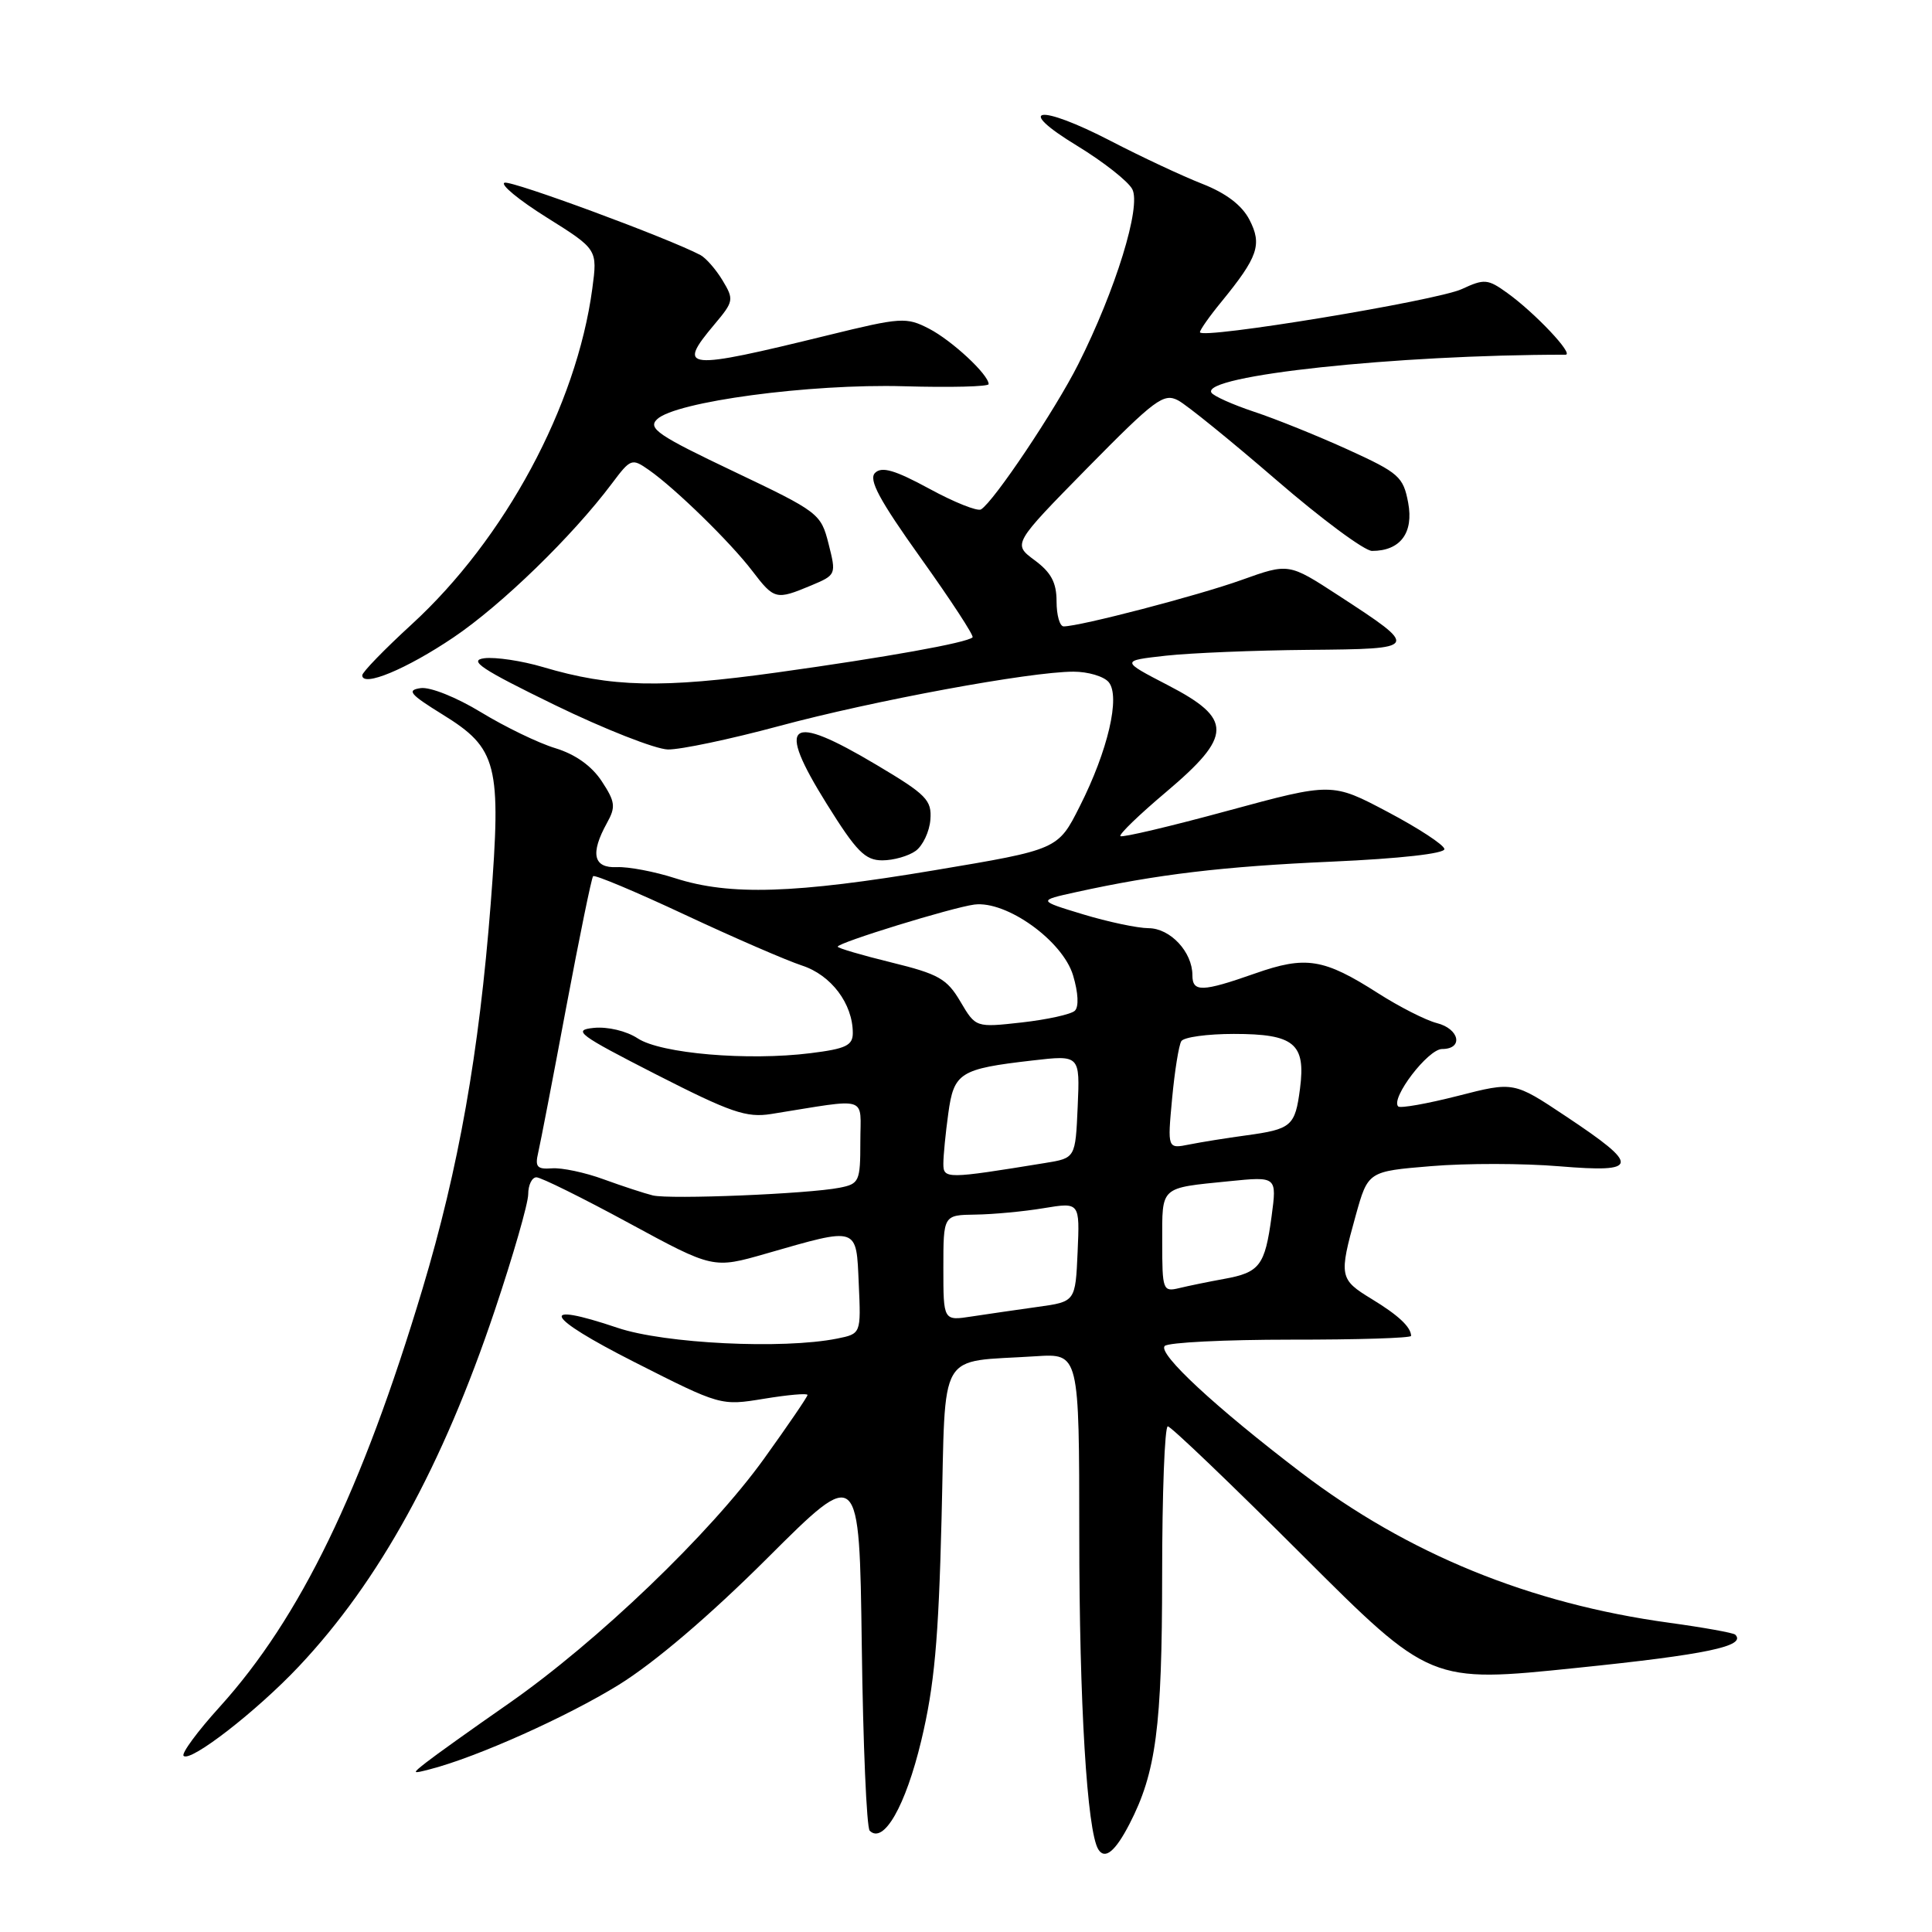 <?xml version="1.0" encoding="UTF-8" standalone="no"?>
<!DOCTYPE svg PUBLIC "-//W3C//DTD SVG 1.1//EN" "http://www.w3.org/Graphics/SVG/1.1/DTD/svg11.dtd" >
<svg xmlns="http://www.w3.org/2000/svg" xmlns:xlink="http://www.w3.org/1999/xlink" version="1.1" viewBox="0 0 256 256">
 <g >
 <path fill="currentColor"
d=" M 149.66 241.69 C 153.18 234.88 153.98 228.85 153.99 208.75 C 153.99 197.89 154.33 189.00 154.74 189.00 C 155.15 189.00 163.14 196.65 172.50 206.00 C 189.53 223.01 189.53 223.01 208.96 221.00 C 226.11 219.24 231.45 218.12 229.93 216.60 C 229.69 216.36 225.74 215.65 221.15 215.02 C 202.70 212.49 186.55 205.90 172.39 195.11 C 161.04 186.46 153.37 179.34 154.33 178.35 C 154.79 177.88 162.33 177.51 171.08 177.51 C 179.84 177.52 186.99 177.30 186.98 177.01 C 186.95 175.82 185.27 174.26 181.75 172.12 C 177.48 169.52 177.40 169.12 179.63 161.09 C 181.27 155.21 181.27 155.21 189.63 154.52 C 194.24 154.13 201.88 154.14 206.63 154.54 C 217.26 155.42 217.38 154.49 207.48 147.91 C 200.58 143.31 200.58 143.31 193.18 145.21 C 189.10 146.25 185.55 146.88 185.27 146.61 C 184.22 145.55 189.22 139.00 191.08 139.00 C 193.95 139.00 193.40 136.32 190.37 135.56 C 188.93 135.19 185.44 133.42 182.62 131.62 C 175.40 127.00 173.04 126.62 166.30 128.99 C 159.27 131.46 158.00 131.49 158.00 129.22 C 158.00 126.14 155.07 123.00 152.19 122.99 C 150.71 122.98 146.80 122.15 143.50 121.15 C 137.50 119.33 137.50 119.33 142.59 118.21 C 153.34 115.85 162.02 114.81 176.50 114.17 C 185.51 113.77 191.46 113.10 191.39 112.50 C 191.33 111.95 187.96 109.74 183.89 107.59 C 176.50 103.68 176.50 103.68 162.68 107.43 C 155.08 109.50 148.68 111.01 148.46 110.79 C 148.24 110.57 150.96 107.94 154.51 104.95 C 163.34 97.49 163.38 95.26 154.75 90.79 C 148.50 87.55 148.50 87.55 154.50 86.88 C 157.80 86.52 166.29 86.17 173.37 86.11 C 188.13 85.98 188.16 85.94 177.32 78.88 C 170.76 74.61 170.76 74.61 164.51 76.85 C 158.74 78.92 143.09 83.00 140.94 83.00 C 140.42 83.00 140.00 81.51 140.00 79.69 C 140.00 77.19 139.28 75.85 137.09 74.23 C 134.19 72.08 134.19 72.08 144.09 62.00 C 153.06 52.89 154.20 52.04 156.12 53.06 C 157.29 53.69 163.13 58.43 169.12 63.60 C 175.10 68.77 180.81 73.00 181.80 73.00 C 185.55 73.00 187.34 70.61 186.59 66.61 C 185.94 63.17 185.37 62.66 178.64 59.59 C 174.64 57.77 169.05 55.51 166.20 54.57 C 163.35 53.62 160.80 52.48 160.52 52.03 C 159.12 49.77 184.99 47.00 207.44 47.00 C 208.62 47.00 203.40 41.46 199.71 38.81 C 197.14 36.96 196.68 36.92 193.71 38.30 C 190.38 39.85 159.00 45.02 159.00 44.02 C 159.00 43.71 160.28 41.89 161.85 39.98 C 166.70 34.04 167.26 32.41 165.56 29.12 C 164.57 27.20 162.47 25.60 159.31 24.36 C 156.70 23.34 151.25 20.79 147.20 18.69 C 137.61 13.72 134.31 14.21 142.76 19.34 C 146.20 21.44 149.47 24.01 150.03 25.06 C 151.25 27.34 147.82 38.45 142.86 48.29 C 139.82 54.32 131.70 66.45 129.99 67.50 C 129.53 67.79 126.44 66.56 123.14 64.76 C 118.57 62.28 116.84 61.78 115.95 62.66 C 115.06 63.54 116.50 66.23 122.01 73.95 C 125.99 79.52 129.08 84.25 128.87 84.45 C 128.15 85.17 117.38 87.10 103.00 89.10 C 87.71 91.23 81.00 91.08 71.95 88.39 C 69.15 87.56 65.65 87.04 64.18 87.22 C 62.01 87.50 63.77 88.67 73.50 93.41 C 80.10 96.62 86.85 99.27 88.50 99.31 C 90.15 99.34 96.76 97.95 103.18 96.22 C 115.71 92.84 136.50 89.00 142.24 89.00 C 144.17 89.00 146.27 89.62 146.91 90.39 C 148.48 92.28 146.81 99.46 143.07 106.85 C 140.19 112.57 140.19 112.57 123.84 115.31 C 105.30 118.42 96.71 118.69 89.50 116.38 C 86.75 115.49 83.26 114.83 81.75 114.90 C 78.62 115.05 78.18 113.11 80.42 109.06 C 81.61 106.92 81.53 106.25 79.73 103.51 C 78.40 101.49 76.24 99.95 73.59 99.14 C 71.34 98.46 66.91 96.31 63.74 94.38 C 60.49 92.40 57.00 91.00 55.74 91.18 C 53.85 91.45 54.30 91.99 58.65 94.68 C 65.92 99.17 66.45 101.26 65.02 119.76 C 63.48 139.52 60.78 154.79 55.99 170.76 C 47.96 197.51 39.78 214.37 29.13 226.15 C 26.17 229.41 24.01 232.35 24.33 232.66 C 25.22 233.56 34.02 226.73 39.59 220.82 C 50.24 209.53 58.63 194.28 65.57 173.60 C 67.99 166.39 69.98 159.49 69.99 158.25 C 69.99 157.01 70.49 156.00 71.08 156.00 C 71.68 156.00 77.19 158.73 83.33 162.06 C 94.50 168.12 94.50 168.12 101.50 166.11 C 113.83 162.57 113.45 162.45 113.79 170.12 C 114.09 176.73 114.09 176.73 110.92 177.37 C 103.72 178.81 88.06 178.04 81.85 175.95 C 71.15 172.34 72.15 174.44 84.00 180.45 C 95.50 186.28 95.50 186.28 101.25 185.34 C 104.41 184.82 107.00 184.59 107.00 184.84 C 107.00 185.08 104.41 188.87 101.25 193.27 C 94.12 203.19 79.18 217.51 67.41 225.72 C 62.51 229.13 57.60 232.64 56.50 233.51 C 54.55 235.04 54.57 235.06 57.00 234.43 C 63.20 232.83 75.14 227.48 82.00 223.24 C 86.73 220.31 94.01 214.11 101.69 206.45 C 113.87 194.30 113.87 194.30 114.19 218.07 C 114.36 231.14 114.83 242.17 115.24 242.58 C 117.08 244.41 119.99 239.32 122.07 230.65 C 123.81 223.38 124.36 217.33 124.76 201.27 C 125.34 178.36 124.06 180.57 137.25 179.71 C 143.00 179.34 143.00 179.34 143.01 203.42 C 143.01 225.64 144.04 242.64 145.53 245.05 C 146.40 246.46 147.77 245.35 149.66 241.69 Z  M 121.34 112.74 C 122.28 112.05 123.16 110.19 123.28 108.61 C 123.48 106.02 122.77 105.29 116.16 101.36 C 104.42 94.37 102.77 95.65 109.54 106.51 C 113.48 112.83 114.63 114.00 116.91 114.00 C 118.40 114.00 120.39 113.43 121.34 112.74 Z  M 60.09 84.46 C 66.49 80.14 75.86 71.03 81.08 64.07 C 83.57 60.75 83.72 60.69 85.99 62.28 C 89.50 64.74 96.79 71.86 99.68 75.65 C 102.59 79.46 102.83 79.52 107.45 77.59 C 110.81 76.18 110.82 76.14 109.79 72.06 C 108.77 68.04 108.50 67.84 97.18 62.45 C 87.21 57.71 85.81 56.76 87.06 55.56 C 89.47 53.22 107.31 50.83 119.75 51.18 C 125.94 51.36 131.00 51.23 131.00 50.90 C 131.00 49.64 126.15 45.13 123.10 43.55 C 120.09 42.00 119.41 42.04 109.71 44.42 C 90.66 49.09 89.62 48.99 94.67 42.98 C 97.23 39.94 97.27 39.69 95.74 37.15 C 94.86 35.69 93.54 34.19 92.82 33.80 C 88.61 31.57 67.82 23.89 66.86 24.21 C 66.23 24.42 68.74 26.50 72.45 28.82 C 79.18 33.04 79.18 33.04 78.48 38.27 C 76.39 53.80 66.91 71.41 54.53 82.75 C 50.94 86.04 48.00 89.07 48.00 89.48 C 48.00 91.10 53.85 88.67 60.09 84.46 Z  M 125.00 168.01 C 125.00 161.00 125.00 161.00 129.25 160.94 C 131.59 160.91 135.66 160.53 138.29 160.09 C 143.08 159.30 143.08 159.30 142.79 165.89 C 142.50 172.48 142.50 172.48 137.50 173.17 C 134.75 173.55 130.81 174.13 128.75 174.44 C 125.00 175.02 125.00 175.02 125.00 168.01 Z  M 154.00 164.58 C 154.00 157.11 153.63 157.45 162.85 156.52 C 169.20 155.88 169.20 155.88 168.49 161.19 C 167.61 167.70 166.92 168.61 162.21 169.46 C 160.17 169.83 157.49 170.38 156.25 170.68 C 154.09 171.20 154.00 170.96 154.00 164.58 Z  M 86.50 158.40 C 85.40 158.13 82.47 157.17 80.00 156.27 C 77.53 155.36 74.44 154.71 73.14 154.81 C 71.17 154.96 70.87 154.62 71.31 152.75 C 71.60 151.51 73.27 142.85 75.02 133.50 C 76.78 124.15 78.38 116.32 78.59 116.10 C 78.80 115.87 84.27 118.17 90.74 121.20 C 97.21 124.23 104.20 127.26 106.27 127.94 C 110.14 129.20 113.00 133.00 113.00 136.88 C 113.00 138.53 112.08 138.97 107.41 139.55 C 99.11 140.59 87.57 139.61 84.50 137.59 C 83.01 136.61 80.53 136.02 78.69 136.20 C 75.81 136.49 76.61 137.09 86.94 142.37 C 96.84 147.42 98.90 148.13 102.19 147.61 C 115.35 145.51 114.00 145.09 114.00 151.29 C 114.00 156.55 113.85 156.87 111.25 157.38 C 107.10 158.20 88.78 158.95 86.50 158.40 Z  M 125.00 154.20 C 125.00 153.14 125.29 150.16 125.65 147.56 C 126.39 142.12 127.17 141.63 136.80 140.52 C 143.10 139.79 143.10 139.79 142.80 146.62 C 142.50 153.45 142.50 153.45 138.50 154.10 C 125.41 156.23 125.00 156.24 125.00 154.20 Z  M 155.31 145.57 C 155.65 141.91 156.20 138.49 156.53 137.96 C 156.85 137.43 159.98 137.00 163.49 137.00 C 171.49 137.00 173.03 138.28 172.26 144.23 C 171.61 149.23 171.15 149.62 165.08 150.45 C 162.56 150.79 159.19 151.33 157.59 151.65 C 154.69 152.23 154.69 152.23 155.31 145.57 Z  M 127.26 132.72 C 125.48 129.69 124.36 129.06 118.11 127.53 C 114.20 126.57 111.00 125.63 111.00 125.44 C 111.00 124.91 126.14 120.25 129.10 119.86 C 133.36 119.31 140.82 124.66 142.19 129.25 C 142.88 131.56 142.97 133.41 142.42 133.93 C 141.91 134.41 138.75 135.10 135.40 135.48 C 129.29 136.16 129.29 136.16 127.26 132.72 Z "/>
</g>
</svg>